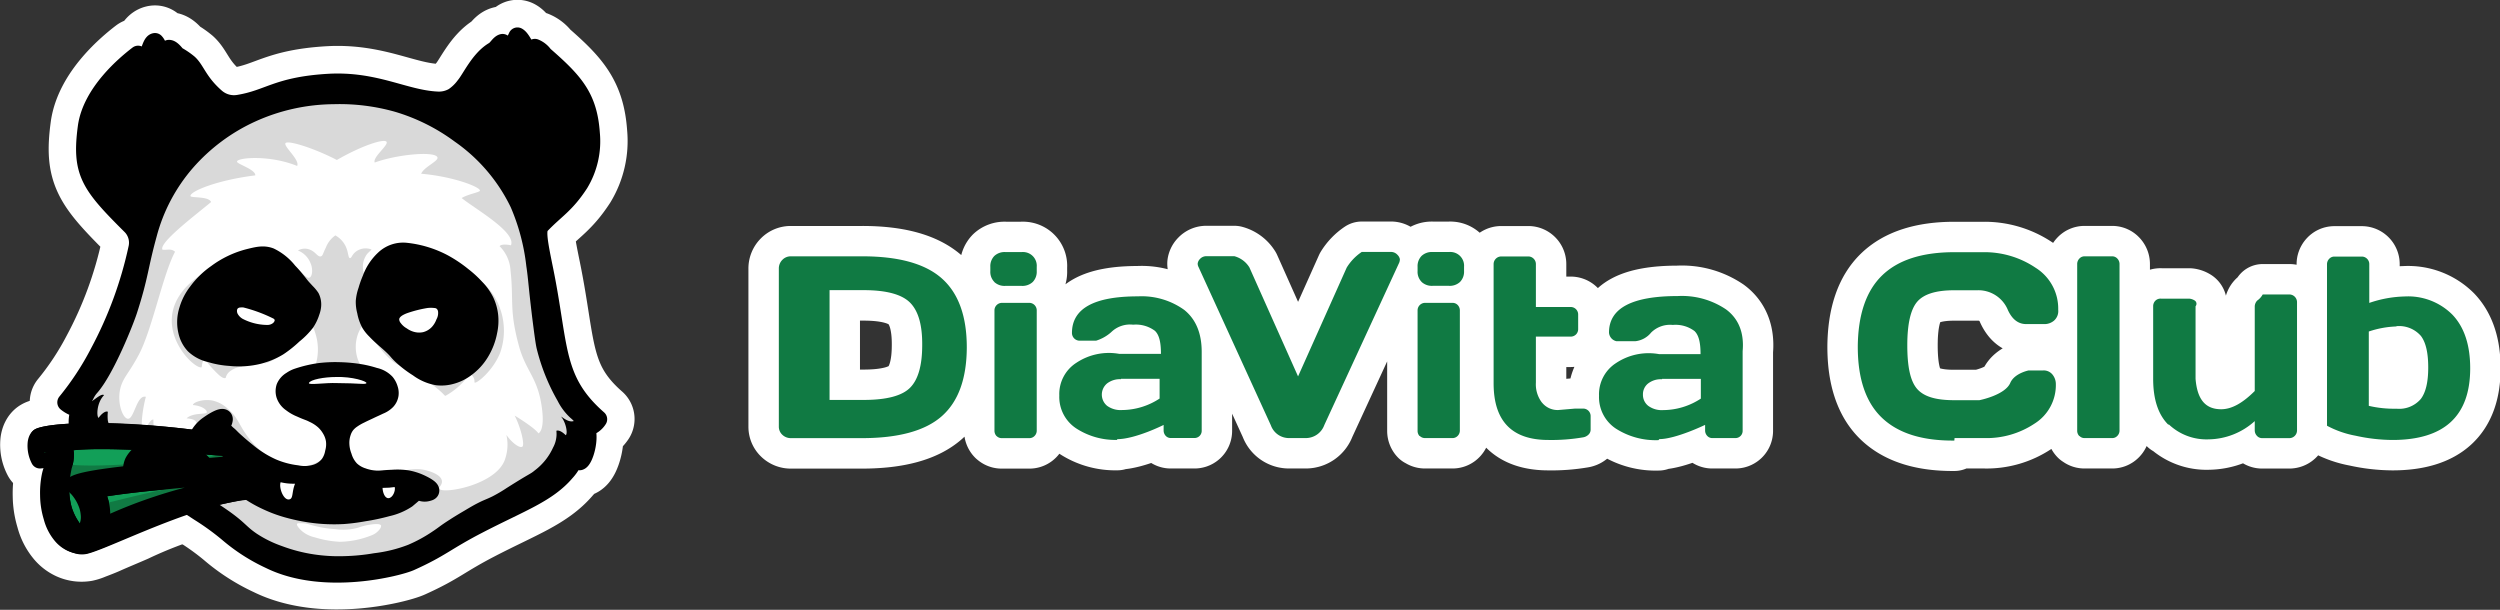 <svg id="Слой_1" data-name="Слой 1" xmlns="http://www.w3.org/2000/svg" viewBox="0 0 411 100.25"><rect x="0" y="0" width="411" height="100.25" fill="#333333" stroke="none"/><defs><style>.cls-1,.cls-10,.cls-4,.cls-9{fill:none;}.cls-1,.cls-3,.cls-4{stroke:#fff;}.cls-1,.cls-3,.cls-4,.cls-5,.cls-8,.cls-9{stroke-linecap:round;stroke-linejoin:round;}.cls-1{stroke-width:10px;}.cls-2{fill:#107a43;}.cls-3,.cls-7{fill:#fff;}.cls-3,.cls-4{stroke-width:12px;}.cls-5,.cls-8,.cls-9{stroke:#000;stroke-width:3px;}.cls-6{fill:#d9d9d9;}.cls-8{fill:#129f58;}</style></defs><title>logowhite</title><path id="DiaVita_Club_копия" data-name="DiaVita Club копия" class="cls-1" d="M163.33,422.21a2,2,0,0,0,1.39.55h11.66q9.06,0,13.15-3.6t4.12-11.31q0-7.72-4.12-11.36t-13.15-3.62H164.72a1.9,1.9,0,0,0-1.39.58,2,2,0,0,0-.58,1.44v26A1.81,1.81,0,0,0,163.33,422.21Zm7.76-23.78h5.59q5.59,0,7.64,2.05t2,7q0,5-2,7t-7.64,2h-5.59Zm27.08-1.34a2.45,2.45,0,0,0,1.81.64h2.68a2.48,2.48,0,0,0,1.83-.64,2.4,2.4,0,0,0,.66-1.78v-.71a2.26,2.26,0,0,0-2.09-2.43,2.35,2.35,0,0,0-.39,0H200a2.47,2.47,0,0,0-1.82.64,2.4,2.4,0,0,0-.66,1.78v.71a2.34,2.34,0,0,0,.66,1.78Zm.37,25.31a1.16,1.16,0,0,0,.87.36h4.51a1.16,1.16,0,0,0,.87-.36,1.23,1.23,0,0,0,.36-.91V401.77a1.24,1.24,0,0,0-1.14-1.26h-4.59a1.24,1.24,0,0,0-1.22,1.18v19.82a1.28,1.28,0,0,0,.35.91Zm19.82.53c3,0,7.65-2.34,7.65-2.34v.89a1.3,1.3,0,0,0,.34.9,1.13,1.13,0,0,0,.88.36h3.83a1.18,1.18,0,0,0,1.21-1.16v-13c0-3.12-1-5.4-2.87-6.9a12,12,0,0,0-7.61-2.23q-10.83,0-10.85,6a1.27,1.27,0,0,0,1.26,1.29h2.7a6.7,6.7,0,0,0,2.5-1.41A4.41,4.41,0,0,1,221,404.1a5.23,5.23,0,0,1,3.57,1c.68.64,1,1.77,1,3.8h-6.83a9.65,9.65,0,0,0-7.1,1.48,6.09,6.09,0,0,0-2.78,5.36,6.19,6.19,0,0,0,2.78,5.41,11.8,11.8,0,0,0,6.75,1.89ZM219,413h6.35v3.24a11.37,11.37,0,0,1-6.17,1.89,3.77,3.77,0,0,1-2.47-.7,2.39,2.39,0,0,1,0-3.67,3.48,3.48,0,0,1,2.29-.7Zm24.64,7.64a3.16,3.16,0,0,0,3,2.1h2.73a3.24,3.24,0,0,0,3.06-2.15l12.31-26.69a1.58,1.58,0,0,0,.11-.57,1.36,1.36,0,0,0-.4-.72,1.43,1.43,0,0,0-1.14-.47h-4.73a8.36,8.36,0,0,0-2.47,2.57l-8,17.89-8-17.92a4.18,4.18,0,0,0-2.47-1.84h-4.55a1.4,1.4,0,0,0-1.1.45,1.3,1.3,0,0,0-.38.75,1.17,1.17,0,0,0,.13.56Zm24.78-23.57a2.45,2.45,0,0,0,1.81.64h2.68a2.48,2.48,0,0,0,1.83-.64,2.4,2.4,0,0,0,.66-1.78v-.71a2.26,2.26,0,0,0-2.09-2.43,2.35,2.35,0,0,0-.39,0h-2.68a2.47,2.47,0,0,0-1.82.64,2.4,2.4,0,0,0-.66,1.78v.71a2.34,2.34,0,0,0,.66,1.78Zm-.33,25.29a1.2,1.2,0,0,0,.89.38h4.5a1.16,1.16,0,0,0,.87-.36,1.23,1.23,0,0,0,.36-.91V401.78a1.28,1.28,0,0,0-.34-.9,1.16,1.16,0,0,0-.89-.37h-4.5a1.24,1.24,0,0,0-1.22,1.18v19.83a1.28,1.28,0,0,0,.34.91Zm20.12-5.45a4.92,4.92,0,0,1-1-3.27v-7.58h5.71a1.22,1.22,0,0,0,1.24-1.27v-2.31a1.24,1.24,0,0,0-.36-.93,1.22,1.22,0,0,0-.88-.36h-5.71v-7a1.26,1.26,0,0,0-1.2-1.31h-4.49a1.26,1.26,0,0,0-1.26,1.26v19.59q0,9.32,9,9.32a30.54,30.54,0,0,0,5.64-.42,1.65,1.65,0,0,0,.94-.44,1.14,1.14,0,0,0,.37-.82v-2.22a1.23,1.23,0,0,0-1.2-1.26h-1.34l-2.81.24a3.29,3.29,0,0,1-2.64-1.22Zm19.29,6c2.69,0,7.53-2.34,7.53-2.34v.91a1.29,1.29,0,0,0,.35.9,1.11,1.11,0,0,0,.87.36H320a1.18,1.18,0,0,0,1.2-1.14s0-.4,0-.4V408.45c.28-3.09-.72-5.37-2.71-6.85a12.94,12.94,0,0,0-7.94-2.21q-11.32,0-11.32,6a1.55,1.55,0,0,0,1.2,1.42h3.18a3.87,3.87,0,0,0,2.54-1.41,4.41,4.41,0,0,1,3.57-1.26,5.18,5.18,0,0,1,3.56,1c.67.64,1,1.77,1,3.8h-6.81a9.66,9.66,0,0,0-7.1,1.48,6.1,6.1,0,0,0-2.78,5.36,6.2,6.2,0,0,0,2.78,5.41,12.12,12.12,0,0,0,7,1.89Zm.44-9.9h6.39v3.24a11.39,11.39,0,0,1-6.17,1.89,3.77,3.77,0,0,1-2.48-.7,2.3,2.3,0,0,1-.87-1.85,2.26,2.26,0,0,1,.84-1.82,3.43,3.43,0,0,1,2.31-.7Zm48.1,9.73h4.92a14.21,14.21,0,0,0,8.2-2.36,7.47,7.47,0,0,0,3.53-6.54,2.46,2.46,0,0,0-.55-1.54,1.85,1.85,0,0,0-1.52-.68h-2.4s-2.28.44-3,2c-.83,2.06-5.09,2.89-5.09,2.89h-4.23c-3,0-5-.62-6.08-1.93s-1.55-3.66-1.55-7.1.53-5.84,1.6-7.12,3.1-1.92,6.08-1.92h3.76a5.25,5.25,0,0,1,5.11,3.28q1.06,2.28,3,2.28h3.12a2.44,2.44,0,0,0,1.43-.55,2.08,2.08,0,0,0,.71-1.8,7.91,7.91,0,0,0-3.72-6.91,15,15,0,0,0-8.58-2.56H356q-7.93,0-11.87,3.82t-4,11.73q0,7.91,4,11.7T356,423.15Zm20.52-.36a1.13,1.13,0,0,0,.87.36h4.5a1.13,1.13,0,0,0,.87-.36,1.25,1.25,0,0,0,.36-.9V394.16a1.29,1.29,0,0,0-.36-.93,1.14,1.14,0,0,0-.87-.37h-4.5a1.14,1.14,0,0,0-.87.37,1.29,1.29,0,0,0-.36.93v27.35a1.25,1.25,0,0,0,.35.9Zm14.69-1.9a9,9,0,0,0,6.54,2.47,11.53,11.53,0,0,0,7.6-3v1.49a1.31,1.31,0,0,0,.36.93,1.13,1.13,0,0,0,.87.38h4.49a1.27,1.27,0,0,0,1.23-1.24V400.45a1.27,1.27,0,0,0-1.21-1.32h-4.43a3,3,0,0,1-.9,1,1.47,1.47,0,0,0-.41.92V415c-2,2-3.8,3-5.52,3-2.63,0-3.94-1.66-4.21-5V401.07a.64.64,0,0,0-.1-.92,2,2,0,0,0-.9-.33H390a1.18,1.18,0,0,0-.94.33,1.26,1.26,0,0,0-.37.92V413q0,5.07,2.5,7.55Zm26,.22a16,16,0,0,0,4.71,1.65,28.7,28.7,0,0,0,6.06.7q12.79,0,12.79-11.78,0-5.74-2.92-8.81a10.28,10.28,0,0,0-7.86-3,19.13,19.13,0,0,0-5.81,1.06v-6.33a1.24,1.24,0,0,0-1.18-1.29h-4.54a1.15,1.15,0,0,0-.87.37,1.28,1.28,0,0,0-.36.92v26.55Zm11.46-16.36a4.75,4.75,0,0,1,4,1.61c.81,1.07,1.2,2.78,1.2,5.19s-.41,4.1-1.22,5.17a4.67,4.67,0,0,1-4,1.6,18,18,0,0,1-4.55-.47V405.22a15.68,15.68,0,0,1,4.51-.83h0Z" transform="translate(-34.71 -350.72)"/><path id="DiaVita_Club_копия-2" data-name="DiaVita Club копия" class="cls-2" d="M163.33,422.2a2,2,0,0,0,1.39.55h11.66q9.06,0,13.15-3.6t4.12-11.31q0-7.72-4.12-11.36t-13.15-3.62H164.72a1.9,1.9,0,0,0-1.39.58,2,2,0,0,0-.58,1.44v26A1.81,1.81,0,0,0,163.33,422.2Zm7.76-23.78h5.59q5.59,0,7.64,2.05t2,7q0,5-2,7t-7.64,2h-5.59Zm27.08-1.34a2.45,2.45,0,0,0,1.81.64h2.68a2.48,2.48,0,0,0,1.83-.64,2.4,2.4,0,0,0,.66-1.78v-.71a2.26,2.26,0,0,0-2.09-2.43,2.35,2.35,0,0,0-.39,0H200a2.47,2.47,0,0,0-1.82.64,2.4,2.4,0,0,0-.66,1.78v.71a2.34,2.34,0,0,0,.66,1.78Zm.37,25.31a1.16,1.16,0,0,0,.87.36h4.51a1.16,1.16,0,0,0,.87-.36,1.23,1.23,0,0,0,.36-.91V401.77a1.24,1.24,0,0,0-1.14-1.26h-4.59a1.24,1.24,0,0,0-1.22,1.18v19.82a1.28,1.28,0,0,0,.35.91Zm19.82.53c3,0,7.65-2.34,7.65-2.34v.89a1.3,1.3,0,0,0,.34.9,1.13,1.13,0,0,0,.88.36h3.83a1.18,1.18,0,0,0,1.21-1.16v-13c0-3.12-1-5.4-2.87-6.9a12,12,0,0,0-7.61-2.23q-10.83,0-10.85,6a1.27,1.27,0,0,0,1.26,1.29h2.7a6.7,6.7,0,0,0,2.5-1.41A4.41,4.41,0,0,1,221,404.1a5.23,5.23,0,0,1,3.57,1c.68.64,1,1.77,1,3.8h-6.83a9.65,9.65,0,0,0-7.1,1.48,6.09,6.09,0,0,0-2.78,5.36,6.19,6.19,0,0,0,2.78,5.41,11.8,11.8,0,0,0,6.75,1.89ZM219,413h6.35v3.24a11.37,11.37,0,0,1-6.17,1.89,3.77,3.77,0,0,1-2.47-.7,2.39,2.39,0,0,1,0-3.67,3.48,3.48,0,0,1,2.29-.7Zm24.64,7.64a3.16,3.16,0,0,0,3,2.1h2.73a3.24,3.24,0,0,0,3.06-2.15l12.31-26.69a1.58,1.58,0,0,0,.11-.57,1.36,1.36,0,0,0-.4-.72,1.43,1.43,0,0,0-1.14-.47h-4.73a8.36,8.36,0,0,0-2.47,2.57l-8,17.89-8-17.92a4.18,4.18,0,0,0-2.47-1.84h-4.55a1.4,1.4,0,0,0-1.1.45,1.3,1.3,0,0,0-.38.75,1.17,1.17,0,0,0,.13.56Zm24.78-23.57a2.45,2.45,0,0,0,1.81.64h2.68a2.48,2.48,0,0,0,1.83-.64,2.4,2.4,0,0,0,.66-1.78v-.71a2.26,2.26,0,0,0-2.09-2.43,2.35,2.35,0,0,0-.39,0h-2.68a2.47,2.47,0,0,0-1.82.64,2.4,2.4,0,0,0-.66,1.78v.71a2.34,2.34,0,0,0,.66,1.78Zm-.33,25.29a1.2,1.2,0,0,0,.89.38h4.5a1.16,1.16,0,0,0,.87-.36,1.23,1.23,0,0,0,.36-.91V401.78a1.28,1.28,0,0,0-.34-.9,1.16,1.16,0,0,0-.89-.37h-4.5a1.24,1.24,0,0,0-1.22,1.18v19.83a1.28,1.28,0,0,0,.34.91Zm20.12-5.45a4.92,4.92,0,0,1-1-3.27v-7.58h5.71a1.22,1.22,0,0,0,1.24-1.27v-2.31a1.24,1.24,0,0,0-.36-.93,1.22,1.22,0,0,0-.88-.36h-5.71v-7a1.26,1.26,0,0,0-1.2-1.31h-4.49a1.26,1.26,0,0,0-1.26,1.26v19.59q0,9.32,9,9.32a30.54,30.54,0,0,0,5.64-.42,1.65,1.65,0,0,0,.94-.44,1.14,1.14,0,0,0,.37-.82v-2.22a1.23,1.23,0,0,0-1.2-1.26h-1.34l-2.81.24a3.29,3.29,0,0,1-2.64-1.22Zm19.29,6c2.69,0,7.53-2.34,7.53-2.34v.91a1.29,1.29,0,0,0,.35.9,1.11,1.11,0,0,0,.87.36H320a1.18,1.18,0,0,0,1.2-1.14s0-.4,0-.4V408.45c.28-3.09-.72-5.37-2.71-6.85a12.94,12.94,0,0,0-7.94-2.21q-11.32,0-11.32,6a1.55,1.55,0,0,0,1.2,1.42h3.18a3.87,3.87,0,0,0,2.54-1.41,4.41,4.41,0,0,1,3.57-1.26,5.18,5.18,0,0,1,3.56,1c.67.64,1,1.77,1,3.8h-6.81a9.66,9.66,0,0,0-7.1,1.48,6.1,6.1,0,0,0-2.78,5.36,6.2,6.2,0,0,0,2.78,5.41,12.12,12.12,0,0,0,7,1.89Zm.44-9.9h6.39v3.24a11.39,11.39,0,0,1-6.17,1.89,3.77,3.77,0,0,1-2.48-.7,2.3,2.3,0,0,1-.87-1.85,2.26,2.26,0,0,1,.84-1.82,3.43,3.43,0,0,1,2.31-.7Zm48.1,9.73h4.92a14.21,14.21,0,0,0,8.2-2.36,7.47,7.47,0,0,0,3.53-6.54,2.46,2.46,0,0,0-.55-1.54,1.85,1.85,0,0,0-1.52-.68h-2.4s-2.28.44-3,2c-.83,2.06-5.09,2.89-5.09,2.89h-4.23c-3,0-5-.62-6.08-1.93s-1.55-3.66-1.55-7.1.53-5.84,1.6-7.12,3.1-1.92,6.08-1.92h3.76a5.25,5.25,0,0,1,5.11,3.28q1.06,2.28,3,2.28h3.12a2.44,2.44,0,0,0,1.43-.55,2.08,2.08,0,0,0,.71-1.8,7.91,7.91,0,0,0-3.72-6.91,15,15,0,0,0-8.58-2.56H356q-7.93,0-11.87,3.82t-4,11.73q0,7.91,4,11.7T356,423.15Zm20.52-.36a1.13,1.13,0,0,0,.87.36h4.5a1.13,1.13,0,0,0,.87-.36,1.25,1.25,0,0,0,.36-.9V394.16a1.29,1.29,0,0,0-.36-.93,1.14,1.14,0,0,0-.87-.37h-4.5a1.14,1.14,0,0,0-.87.37,1.29,1.29,0,0,0-.36.93v27.35a1.25,1.25,0,0,0,.35.9Zm14.69-1.9a9,9,0,0,0,6.54,2.47,11.53,11.53,0,0,0,7.6-3v1.49a1.31,1.31,0,0,0,.36.93,1.13,1.13,0,0,0,.87.38h4.49a1.27,1.27,0,0,0,1.23-1.24V400.45a1.27,1.27,0,0,0-1.21-1.32h-4.43a3,3,0,0,1-.9,1,1.47,1.47,0,0,0-.41.92V415c-2,2-3.8,3-5.52,3-2.63,0-3.94-1.66-4.21-5V401.07a.64.64,0,0,0-.1-.92,2,2,0,0,0-.9-.33H390a1.18,1.18,0,0,0-.94.33,1.26,1.26,0,0,0-.37.92V413q0,5.07,2.5,7.55Zm26,.22a16,16,0,0,0,4.71,1.65,28.7,28.7,0,0,0,6.06.7q12.79,0,12.79-11.78,0-5.74-2.92-8.81a10.28,10.28,0,0,0-7.86-3,19.13,19.13,0,0,0-5.81,1.06v-6.33a1.24,1.24,0,0,0-1.18-1.29h-4.54a1.15,1.15,0,0,0-.87.37,1.28,1.28,0,0,0-.36.92v26.55Zm11.46-16.36a4.75,4.75,0,0,1,4,1.61c.81,1.07,1.2,2.78,1.2,5.19s-.41,4.1-1.22,5.17a4.67,4.67,0,0,1-4,1.6,18,18,0,0,1-4.55-.47V405.22a15.68,15.68,0,0,1,4.51-.83h0Z" transform="translate(-34.71 -350.72)"/><path class="cls-3" d="M71.2,423.56c-1.7-.35-3-.62-3.84-.73-16.12-2.14-24.91-1-26.12-.42-.17.08-.39.34-.48.93a4.84,4.84,0,0,0,.52,2.73c7.19-.73,25-1.49,31.07-1.28C72.35,424.33,71.84,423.9,71.2,423.56Z" transform="translate(-34.71 -350.72)"/><path class="cls-4" d="M41.2,422.71a2.55,2.55,0,0,1,1.91,1.08,4.27,4.27,0,0,1,.48,3.22c-.12,1-.31,1-.55,2.18a14.14,14.14,0,0,0-.24,3,12.56,12.56,0,0,0,.56,3.6,7.58,7.58,0,0,0,1.45,2.91A4.54,4.54,0,0,0,46.47,440a4,4,0,0,0,2.25.31,5.46,5.46,0,0,0,1.07-.35c1.57-.59,2.18-.87,2.18-.87,1.54-.69,3.11-1.33,4.64-2a70.58,70.58,0,0,1,10.21-3.91c1.41-.42,2.81-.7,5.6-1.28,3.16-.66,5.08-1,6.09-.45.08,0,.32.17.48.07.37-.23.18-1.58-.48-2.53a5.41,5.41,0,0,0-2.25-1.59,28.34,28.34,0,0,1-2.57-1.4c-.86-.56-1.82-2-2.49-2.16C65.51,422.28,45.49,421,41.2,422.71Z" transform="translate(-34.71 -350.72)"/><path class="cls-3" d="M45.6,416.84A47.18,47.18,0,0,0,51,408.66a65.74,65.74,0,0,0,6.34-17.29A4,4,0,0,0,56.4,388l-.15-.16C49.43,381,48,379,49,371.56c.78-5.67,6.4-10.33,8.41-11.87a6.28,6.28,0,0,0,1,.87c.85-.18,1-2.84,1.78-2.95.77.81.58,2.54,1.87,2.49.32,0,.38-.87.42-1.37.24,0,.6.21,1.25,1.05a12,12,0,0,1,2,1.35c1.19,1.08,1.64,3.14,4.52,5.63a4.54,4.54,0,0,0,3.72,1c5-.83,6.28-2.92,14.6-3.44,7.84-.49,12.61,2.65,18,2.91a4.8,4.8,0,0,0,2.72-.64,7.62,7.62,0,0,0,1.87-1.81c1-1.19,2.4-4.4,4.76-5.76.5-.29.92-1.13,1.41-1.26.45.71.39,1.33.81,1.38s1.26-1.63,1.64-2.45c.7.39,1.27,2,1.86,2.62.45,0,.71-.34,1-.74a3.33,3.33,0,0,1,1.48,1.18c5.06,4.41,7.3,6.93,7.71,12.88a13.38,13.38,0,0,1-1.87,8.2c-2.32,3.57-4,4.33-6.4,6.88-.71.75-.3,2.89.61,7.34,2.58,12.65,1.49,18.09,8.86,24.55a3,3,0,0,1-2.1,1.31c.8,1.75-.28,5.34-1,5.53,0,.06-.14-1.08-.7-1a7,7,0,0,1-1.58,2.78c-3,3.53-7.34,5-14.23,8.56-5.57,2.88-6.2,3.9-11.31,6.2-1.79.81-14.09,4.09-23.07-.32a29.83,29.83,0,0,1-6.94-4.46,42.32,42.32,0,0,0-4.63-3.35c-6-3.87-15.88-10.37-16.13-12.53-1.13.11-2.18,2.08-2.18,2.08-.75-.22-2.63-3.9-1.23-6.6A4.66,4.66,0,0,1,45.6,416.84Z" transform="translate(-34.71 -350.72)"/><path class="cls-5" d="M45.63,416.87A47.18,47.18,0,0,0,51,408.7a65.74,65.74,0,0,0,6.34-17.29,4,4,0,0,0-.91-3.42l-.15-.16C49.46,381.05,48,379.07,49,371.6c.78-5.67,6.4-10.33,8.41-11.87a6.28,6.28,0,0,0,1,.87c.84-.18,1.05-2.84,1.78-2.95.77.81.58,2.54,1.87,2.49.32,0,.38-.87.42-1.37.24,0,.6.21,1.25,1.05a12,12,0,0,1,2,1.35c1.19,1.08,1.64,3.14,4.52,5.63a4.54,4.54,0,0,0,3.72,1c5-.83,6.28-2.92,14.6-3.44,7.84-.49,12.61,2.65,18,2.91a4.8,4.8,0,0,0,2.72-.64,7.62,7.62,0,0,0,1.87-1.81c1-1.19,2.4-4.4,4.76-5.76.5-.29.92-1.13,1.41-1.26.45.71.39,1.33.81,1.38s1.26-1.63,1.64-2.45c.7.39,1.27,2,1.86,2.62.45,0,.71-.34,1-.74a3.33,3.33,0,0,1,1.48,1.18c5.06,4.41,7.3,6.93,7.71,12.88a13.38,13.38,0,0,1-1.87,8.2c-2.32,3.57-4,4.33-6.4,6.88-.71.75-.3,2.89.61,7.34,2.58,12.65,1.49,18.09,8.86,24.55A3,3,0,0,1,131,421c.8,1.75-.28,5.34-1,5.53,0,.06-.14-1.08-.7-1a7,7,0,0,1-1.58,2.78c-3,3.53-7.34,5-14.23,8.56-5.58,2.88-6.21,3.9-11.33,6.2-1.79.81-14.09,4.09-23.07-.32a29.83,29.83,0,0,1-6.94-4.46,42.32,42.32,0,0,0-4.63-3.35c-5.94-3.87-15.87-10.37-16.11-12.52-1.13.11-2.18,2.08-2.18,2.08-.75-.22-2.63-3.9-1.23-6.6A4.66,4.66,0,0,1,45.63,416.87Z" transform="translate(-34.71 -350.72)"/><path class="cls-6" d="M50,416.4a3.94,3.94,0,0,1,.7-1.1c2.7-3.07,6-11.42,6.57-13.26,1.83-5.69,1.73-7.13,3.18-12.39a28.17,28.17,0,0,1,6-11.35,30.36,30.36,0,0,1,10.24-7.61,31.71,31.71,0,0,1,12.87-2.84,33.42,33.42,0,0,1,10.1,1.25,31.55,31.55,0,0,1,9.82,4.91,27.93,27.93,0,0,1,9.2,10.79,34.12,34.12,0,0,1,2.56,9.69c.32,2.12.34,3.35,1,8.72.34,2.66.52,4,.69,4.77a33.2,33.2,0,0,0,3.46,8.65,9.69,9.69,0,0,0,2.08,2.77c.13.11.62.53.55.55-.81.22-1.52-.4-2.08-.76.83,1,1.14,2.8.78,3.08-.24-.24-1-.94-1.54-.73a4.68,4.68,0,0,1-.55,2.77,9.7,9.7,0,0,1-3,3.74c-.8.67-.54.31-4.64,2.91a23.21,23.21,0,0,1-2.35,1.38c-1,.49-1.29.53-2.42,1.11-.59.3-1.09.59-2.08,1.18-.66.39-1.52.89-2.49,1.52-1.58,1-1.83,1.3-2.91,2a23.55,23.55,0,0,1-3.94,2.14,22.87,22.87,0,0,1-5.6,1.38,33.21,33.21,0,0,1-4.91.48,27.4,27.4,0,0,1-4.91-.28,25.77,25.77,0,0,1-5.33-1.38,18.82,18.82,0,0,1-4.08-2c-1.77-1.19-1.85-1.74-4.43-3.6-.26-.18-1.2-.86-2.49-1.66-1.72-1.07-3.06-1.74-3.32-1.87,0,0-10.24-5.25-13.29-9.55a4.35,4.35,0,0,1-1-1.94,6.72,6.72,0,0,1,0-1.45c-.38-.21-1.07.35-1.52,1-.35-.21-.35-2.46.9-3.74-.37-.27-1.11.38-2,1A2.54,2.54,0,0,1,50,416.4Z" transform="translate(-34.71 -350.72)"/><path class="cls-7" d="M83.56,378c.49-1-2.3-3.24-1.91-3.75s4.64.8,8.44,2.77c4.15-2.39,7.75-3.53,8.16-3s-2.35,2.57-1.93,3.42c3.56-1.32,9.87-1.93,10.3-.86.25.62-2.2,1.56-2.67,2.7,5.35.47,9.68,2.18,9.66,2.77,0,.29-1.95.57-3,1.23,2.21,1.79,9,5.6,8.1,7.77,0,0-1.45-.35-1.87.14a6.13,6.13,0,0,1,1.8,4c.55,5-.24,6.43,1.38,12.39,1.17,4.3,3.16,5.19,3.8,10.38.42,3.32-.42,3.94-.6,4-.6-.93-3.9-2.92-3.9-2.92,1,1.94,1.71,4.85,1.25,5.12s-1.7-.64-2.61-1.94a7.16,7.16,0,0,1-.16,3.8c-1.21,4.43-10.41,6-10.86,5.05-.13-.27.52-.65.42-1.31-.15-.93-1.62-1.42-2.14-1.59-2.75-.88-4,.33-7.4.07-1.74-.13-3.41-.26-4.77-1.45-1.66-1.45-1.74-3.54-2.63-3.53-.65,0-.7,1.14-1.94,2.35a7,7,0,0,1-3.88,1.8,7.89,7.89,0,0,1-4.84-1.11A13.36,13.36,0,0,1,75.08,422c-1.18-1.72-1.33-2.68-2.84-4a5.32,5.32,0,0,0-2.7-1.45c-1.53-.25-3.11.33-3.11.76,1.41.12,2.31.75,2.28,1.18s-2.25,0-3.32,1c.94.11,1.48.22,1.66.83s-.79.86-1.38,1.94c-.87,1.58,0,2.83-.62,3.32-.82.61-3.3-.46-4.29-2.35a7.2,7.2,0,0,1-.83-3.53c-.54-.14-1.33,1.78-1.66,1.66-.53-.19-.13-3.39.42-5.4-1.53-.43-1.92,3.79-3,3.6-.94-.16-2-3.34-.9-5.88.54-1.26,1.32-2,2.7-4.57,2.21-4.08,4-13.3,6-17-.66-.61-1.4-.22-2.08-.35-.56-1.14,5.16-5.47,8-7.82-.37-1-3.36-.64-3.39-1-.06-.75,4.28-2.59,10.66-3.39.06-1-3.16-1.9-3-2.28C73.75,376.63,79,376.15,83.56,378Z" transform="translate(-34.71 -350.72)"/><path class="cls-6" d="M85.6,396.36c.48-.21.57-1.45.17-2.35a3.7,3.7,0,0,0-2.08-2.11,2.25,2.25,0,0,1,1.76-.21c1.14.34,1.44,1.31,2,1.18.34-.08.35-.5.83-1.45a4.38,4.38,0,0,1,1.56-2,4.05,4.05,0,0,1,1.87,2.21c.28.81.26,1.48.52,1.52s.33-.49.83-.93a2.64,2.64,0,0,1,2.73-.48c-.42.5-.73.54-1.14,1.45a3.4,3.4,0,0,0-.28,1.56c0,.15.07,1.1.42,1.18s.58-.49.76-.69c1-1.14,2-1.39,3.88-1.87a15.68,15.68,0,0,1,9.76.87c1.9.81,5.69,2.42,7.47,6.54a10.86,10.86,0,0,1,.28,7.92c-1.18,3-3.89,5.12-4.19,4.91-.07,0,0-.21-.07-.52a1.46,1.46,0,0,0-.73-.93,11.73,11.73,0,0,1-4,3.63c-.14,0-.14-.09-.59-.52a17.18,17.18,0,0,0-1.94-1.56c-2-1.53-4.1-4.22-4.5-3.94-.21.15.26,1,0,1.14-1.56,0-5.05-3.91-6-7-.6-.06-1.19,1.3-1.31,1.59a6.33,6.33,0,0,0,0,4.5,11.17,11.17,0,0,0,2.53,3.53c.83.87,1.08,1,1,1.18-.27,1.57-13.44.78-13.49-.24,0-.21.51-.24,1.31-1a6.27,6.27,0,0,0,1.25-1.8,8,8,0,0,0,.72-2.63,8.58,8.58,0,0,0-.17-2.77c-.23-1-.76-2.54-1.18-2.49-.21,0-.3.43-.38.69-.32,1.06-1,1.75-2.35,3.11a12.45,12.45,0,0,1-4.84,3,4.11,4.11,0,0,0,1.31-.93c.35-.37.66-.83.59-.9s-.71.61-1.9,1.21a8.88,8.88,0,0,1-1.94.69,21,21,0,0,0-2.18.45,3.41,3.41,0,0,0-1.21.55,1.9,1.9,0,0,0-.87,1.21c-.24.08-.55,0-1.14-.52a20.27,20.27,0,0,1-2.28-2.53c-.35.06-.42.52-.52,1.28-.84.39-5.19-3.43-4.91-8.1.23-3.93,3.65-6.3,4.32-6.75A13.88,13.88,0,0,1,71,394.36c2.63-.83,3.55-.66,6.61-.83a13.35,13.35,0,0,1,4.12.24C84,394.55,84.9,396.67,85.6,396.36Z" transform="translate(-34.71 -350.72)"/><path class="cls-5" d="M85.77,402a3.58,3.58,0,0,0,.24-1,2.57,2.57,0,0,0-.24-1.35,5.7,5.7,0,0,0-.73-.87c-.53-.58-.62-.66-.9-1s-.45-.59-.8-1c0,0-.46-.6-1.25-1.42a8.54,8.54,0,0,0-3-2.42c-1.1-.39-2-.17-3.53.21a15.22,15.22,0,0,0-5.26,2.53,13.18,13.18,0,0,0-3.15,3.08,8.87,8.87,0,0,0-1.49,2.91,6.47,6.47,0,0,0-.14,3.56,4.78,4.78,0,0,0,1.14,2.18,5.55,5.55,0,0,0,2.63,1.38,13.79,13.79,0,0,0,3.22.59,13.58,13.58,0,0,0,4.71-.31,12.16,12.16,0,0,0,3.29-1.38,18.2,18.2,0,0,0,2.42-1.94,12.15,12.15,0,0,0,2-2A6.57,6.57,0,0,0,85.77,402Z" transform="translate(-34.71 -350.72)"/><path class="cls-5" d="M95.77,396.57a15.15,15.15,0,0,0-.69,1.94,7,7,0,0,0-.38,1.73,5.74,5.74,0,0,0,.21,1.66,6.49,6.49,0,0,0,.69,2,5.65,5.65,0,0,0,.86,1.07c1.15,1.21,1.75,1.59,2.84,2.63.92.89.7.82,1.52,1.59a17,17,0,0,0,2.63,2,7.4,7.4,0,0,0,3.18,1.38,6,6,0,0,0,2.32-.21,7,7,0,0,0,2.32-1.14,8.69,8.69,0,0,0,2.32-2.49,10.27,10.27,0,0,0,1.38-3.56,8.08,8.08,0,0,0,.14-2.59,7.52,7.52,0,0,0-.66-2.32,8.53,8.53,0,0,0-1.56-2.18,16.46,16.46,0,0,0-2.11-1.94,20.33,20.33,0,0,0-3.32-2.21,17.06,17.06,0,0,0-6-1.8,4.47,4.47,0,0,0-3.56,1.21A8.29,8.29,0,0,0,95.77,396.57Z" transform="translate(-34.71 -350.72)"/><path class="cls-7" d="M100.34,403.21a1,1,0,0,0,.25.62,3.08,3.08,0,0,0,1,.88,3.63,3.63,0,0,0,1.4.62,3.09,3.09,0,0,0,1.26,0,3,3,0,0,0,1.49-.89,3.78,3.78,0,0,0,.72-1.21,2.13,2.13,0,0,0,.27-1.26.73.73,0,0,0-.26-.51.62.62,0,0,0-.34-.1,4.44,4.44,0,0,0-1.17,0,19.79,19.79,0,0,0-3.28.83C100.52,402.62,100.36,403,100.34,403.21Z" transform="translate(-34.71 -350.72)"/><path class="cls-7" d="M74.74,401.27a1.62,1.62,0,0,0-.47,0,.67.67,0,0,0-.47.16.57.57,0,0,0-.13.39,1,1,0,0,0,.16.57,2.12,2.12,0,0,0,.78.75,8.93,8.93,0,0,0,4,1,1.5,1.5,0,0,0,1-.32s.31-.28.25-.51a.42.42,0,0,0-.23-.23A24.21,24.21,0,0,0,74.74,401.27Z" transform="translate(-34.71 -350.72)"/><path class="cls-5" d="M71.44,419.51c.1.11,0,.33,0,.38-.11.45-.68.53-.69.83,0,.14.12.24.31.42.35.31.64.68,1,1,.58.46.4.42,1.49,1.38.68.61,1.35,1.16,1.8,1.52a17.68,17.68,0,0,0,4.15,2.59,14.56,14.56,0,0,0,4,1.07,6.42,6.42,0,0,0,3.25-.17A4.36,4.36,0,0,0,88.88,427a4.76,4.76,0,0,0,.76-1.87,5.19,5.19,0,0,0,.14-2.08,5,5,0,0,0-.66-1.8,5.87,5.87,0,0,0-1.07-1.35,7,7,0,0,0-1.8-1.18c-.78-.4-.87-.33-2.11-.9a6.13,6.13,0,0,1-1.52-.87,2.6,2.6,0,0,1-1-1.28,2.08,2.08,0,0,1,0-1.28,2.37,2.37,0,0,1,1-1.11,4,4,0,0,1,1.11-.55,20.07,20.07,0,0,1,3.53-.83,21.9,21.9,0,0,1,3.25-.14,24.54,24.54,0,0,1,3.36.31,17.2,17.2,0,0,1,2.42.59,3.51,3.51,0,0,1,1.83,1,2.87,2.87,0,0,1,.52,1,2,2,0,0,1,.1.93,1.9,1.9,0,0,1-.48,1,3.31,3.31,0,0,1-1.18.76c-.61.3-1,.46-1.56.73s-1,.46-1.59.76a9.32,9.32,0,0,0-1.38.8,4.44,4.44,0,0,0-1,.93,4.12,4.12,0,0,0-.62,1.21,5.34,5.34,0,0,0-.28,2,6.31,6.31,0,0,0,.42,2,5.4,5.4,0,0,0,1.25,2.18,5.14,5.14,0,0,0,2,1.18,7.39,7.39,0,0,0,2.39.45c.91,0,1-.09,2.46-.14a11.4,11.4,0,0,1,2.42.07,8.86,8.86,0,0,1,2.21.69c.19.09,1.72.79,1.63,1.18,0,.13-.25.19-.45.24a1.7,1.7,0,0,1-.9,0c-.47-.14-.62-.35-.87-.28a.6.6,0,0,0-.31.28c-.05.08-.47.43-1.31,1.14a9.58,9.58,0,0,1-3.22,1.35,33.42,33.42,0,0,1-3.91.83,31.52,31.52,0,0,1-3.22.42,27,27,0,0,1-5.54-.24,30.12,30.12,0,0,1-3.6-.76A21.74,21.74,0,0,1,78.43,433a20,20,0,0,1-2.59-1.45,24,24,0,0,1-4.46-4c-2-2.13-2.33-2.88-2.32-3.49,0-.08,0-.5-.14-.55-.32-.11-.91,1.45-1.42,1.35-.31-.06-.42-.68-.45-.83a2.36,2.36,0,0,1,.24-1.45,5.11,5.11,0,0,1,1.73-2C69.83,420,71.16,419.21,71.44,419.51Z" transform="translate(-34.71 -350.72)"/><path class="cls-7" d="M97.6,430.93c.85,0,1.39-.05,2-.14.17.61-.33,1.78-1,1.83S97.62,431.58,97.6,430.93Z" transform="translate(-34.71 -350.72)"/><path class="cls-7" d="M80.85,430a9,9,0,0,0,2.37.24c-.6,1.44-.22,2.59-1.09,2.59S80.53,430.85,80.85,430Z" transform="translate(-34.71 -350.72)"/><path class="cls-7" d="M85.49,413.7c.22-.59,2.56-1,4.46-1,2.68-.09,5.1.71,5,1s-1.4,0-4.81,0C88.18,413.61,85.46,414.07,85.49,413.7Z" transform="translate(-34.71 -350.72)"/><path class="cls-7" d="M83.55,436.84c.06-.1.23-.12.59-.1a4.57,4.57,0,0,1,1.56.24,18.28,18.28,0,0,0,4.15.73,9,9,0,0,0,3.74-.24,10,10,0,0,1,2.11-.52c.44-.06,1.51-.19,1.66.17,0,.09,0,.21-.1.42a2.94,2.94,0,0,1-1.35,1.14,14.69,14.69,0,0,1-5.36,1.11,16.66,16.66,0,0,1-4.08-.73,4.87,4.87,0,0,1-2.21-1.11S83.38,437.14,83.55,436.84Z" transform="translate(-34.71 -350.72)"/><path class="cls-5" d="M71.2,423.73c-1.7-.35-3-.62-3.84-.73-16.12-2.14-24.91-1-26.12-.42-.17.08-.39.34-.48.93a4.84,4.84,0,0,0,.52,2.73c7.2-.73,25-1.49,31.07-1.28C72.35,424.5,71.84,424.08,71.2,423.73Z" transform="translate(-34.71 -350.72)"/><path class="cls-5" d="M41.2,422.61a2.55,2.55,0,0,1,1.91,1.08,4.27,4.27,0,0,1,.48,3.22c-.12,1-.31,1-.55,2.18a14.14,14.14,0,0,0-.24,3,12.56,12.56,0,0,0,.55,3.6,7.58,7.58,0,0,0,1.45,2.91,4.54,4.54,0,0,0,1.66,1.31,4,4,0,0,0,2.25.31,5.46,5.46,0,0,0,1.07-.35C51.36,439.29,52,439,52,439c1.54-.69,3.11-1.33,4.64-2a70.58,70.58,0,0,1,10.21-3.91c1.41-.42,2.81-.7,5.6-1.28,3.16-.66,5.08-1,6.09-.45.08,0,.32.17.48.07.37-.23.18-1.58-.48-2.53a5.41,5.41,0,0,0-2.25-1.59,28.34,28.34,0,0,1-2.57-1.4c-.86-.56-1.82-2-2.49-2.16C65.51,422.18,45.49,420.89,41.2,422.61Z" transform="translate(-34.71 -350.72)"/><path class="cls-8" d="M44.67,423.56c1.71-.37,6-1.2,27.28.67,2.81,3.43,6.82,3,6.36,5.87-11.44-.05-27,7.45-29.86,8.2a1.82,1.82,0,0,1-1,0,2.08,2.08,0,0,1-1-.88,10.76,10.76,0,0,1-1.4-2.91,12.93,12.93,0,0,1-.42-4.46,21.41,21.41,0,0,1,.42-2.75,5.69,5.69,0,0,0,.31-2A3.82,3.82,0,0,0,44.67,423.56Z" transform="translate(-34.71 -350.72)"/><path class="cls-8" d="M41.92,423.71c-.27.13-.4,1,.12,1.42a2.58,2.58,0,0,1,1.3,0C43.42,424,42.33,423.52,41.92,423.71Z" transform="translate(-34.71 -350.72)"/><path class="cls-2" d="M45,427c7.89,1,22.85-1.27,28.14-1.57a20.59,20.59,0,0,0,3.2,1.92c-7.19,0-21.56,3.06-31.86,4.14A22.54,22.54,0,0,1,45,427Z" transform="translate(-34.71 -350.72)"/><path class="cls-9" d="M44.67,423.56c1.71-.37,6-1.2,27.28.67,2.81,3.43,6.82,3,6.36,5.87-11.44-.05-27,7.45-29.86,8.2a1.82,1.82,0,0,1-1,0,2.08,2.08,0,0,1-1-.88,10.76,10.76,0,0,1-1.4-2.91,12.93,12.93,0,0,1-.42-4.46,21.41,21.41,0,0,1,.42-2.75,5.69,5.69,0,0,0,.31-2A3.82,3.82,0,0,0,44.67,423.56Z" transform="translate(-34.71 -350.72)"/><path class="cls-5" d="M45.67,439.13c.08-.15.65.29,1.45.17a3.2,3.2,0,0,0,2-1.76,4.33,4.33,0,0,0,.35-2.35,6.25,6.25,0,0,0-.52-2,8,8,0,0,0-.9-1.59c-.66-.92-1-1-1-1.21,2.18-1.18,13.13-2.08,28.38-3.44,1.9,1.1,4.25,1.22,3.55,4.51-8.3-1.45-25.5,7.47-30,8.77a2.44,2.44,0,0,1-1.61,0C46.29,439.9,45.57,439.31,45.67,439.13Z" transform="translate(-34.71 -350.72)"/><path class="cls-8" d="M50.06,431.17c8.27-1.49,16.54-1.66,26.67-3.11a2.18,2.18,0,0,1,1.45,2.32c-5.29-.14-17,2.25-27.3,7.37A7.16,7.16,0,0,0,50.06,431.17Z" transform="translate(-34.71 -350.72)"/><path class="cls-5" d="M56.53,429c.1-.34-.07-.53-.1-1a3.18,3.18,0,0,1,.24-1.25,4,4,0,0,1,2.11-1.9,8.1,8.1,0,0,1,6.09-.07,7.77,7.77,0,0,1,2.63,1.7c.8.73,1,1.18.9,1.52a.74.74,0,0,1-.24.38,1,1,0,0,1-1.14,0c-.35-.24-.27-.54-.62-1a2.75,2.75,0,0,0-.93-.69,7.92,7.92,0,0,0-2.49-.83,8.31,8.31,0,0,0-2.66.07,3,3,0,0,0-1.38.45,2.46,2.46,0,0,0-.83,1,2.18,2.18,0,0,0-.14,1.59c.1.27.21.32.17.45-.12.58-2.16.71-2.25.42S56.38,429.48,56.53,429Z" transform="translate(-34.71 -350.72)"/><path class="cls-2" d="M51.15,433.68c11.59-2.83,11.47-3,26.83-4.51a1.92,1.92,0,0,1,.21,1.21c-7.4-.42-17.58,2.91-27.3,7.37C51.29,435.89,51.55,434.63,51.15,433.68Z" transform="translate(-34.71 -350.72)"/><path class="cls-10" d="M78.19,430.37c-7.44.24-17.58,2.91-27.3,7.37.4-1.85.66-3.11.26-4.06" transform="translate(-34.71 -350.72)"/><path class="cls-9" d="M50.06,431.17c8.27-1.49,16.54-1.66,26.67-3.11a2.18,2.18,0,0,1,1.45,2.32c-5.29-.14-17,2.25-27.3,7.37A7.16,7.16,0,0,0,50.06,431.17Z" transform="translate(-34.71 -350.72)"/></svg>